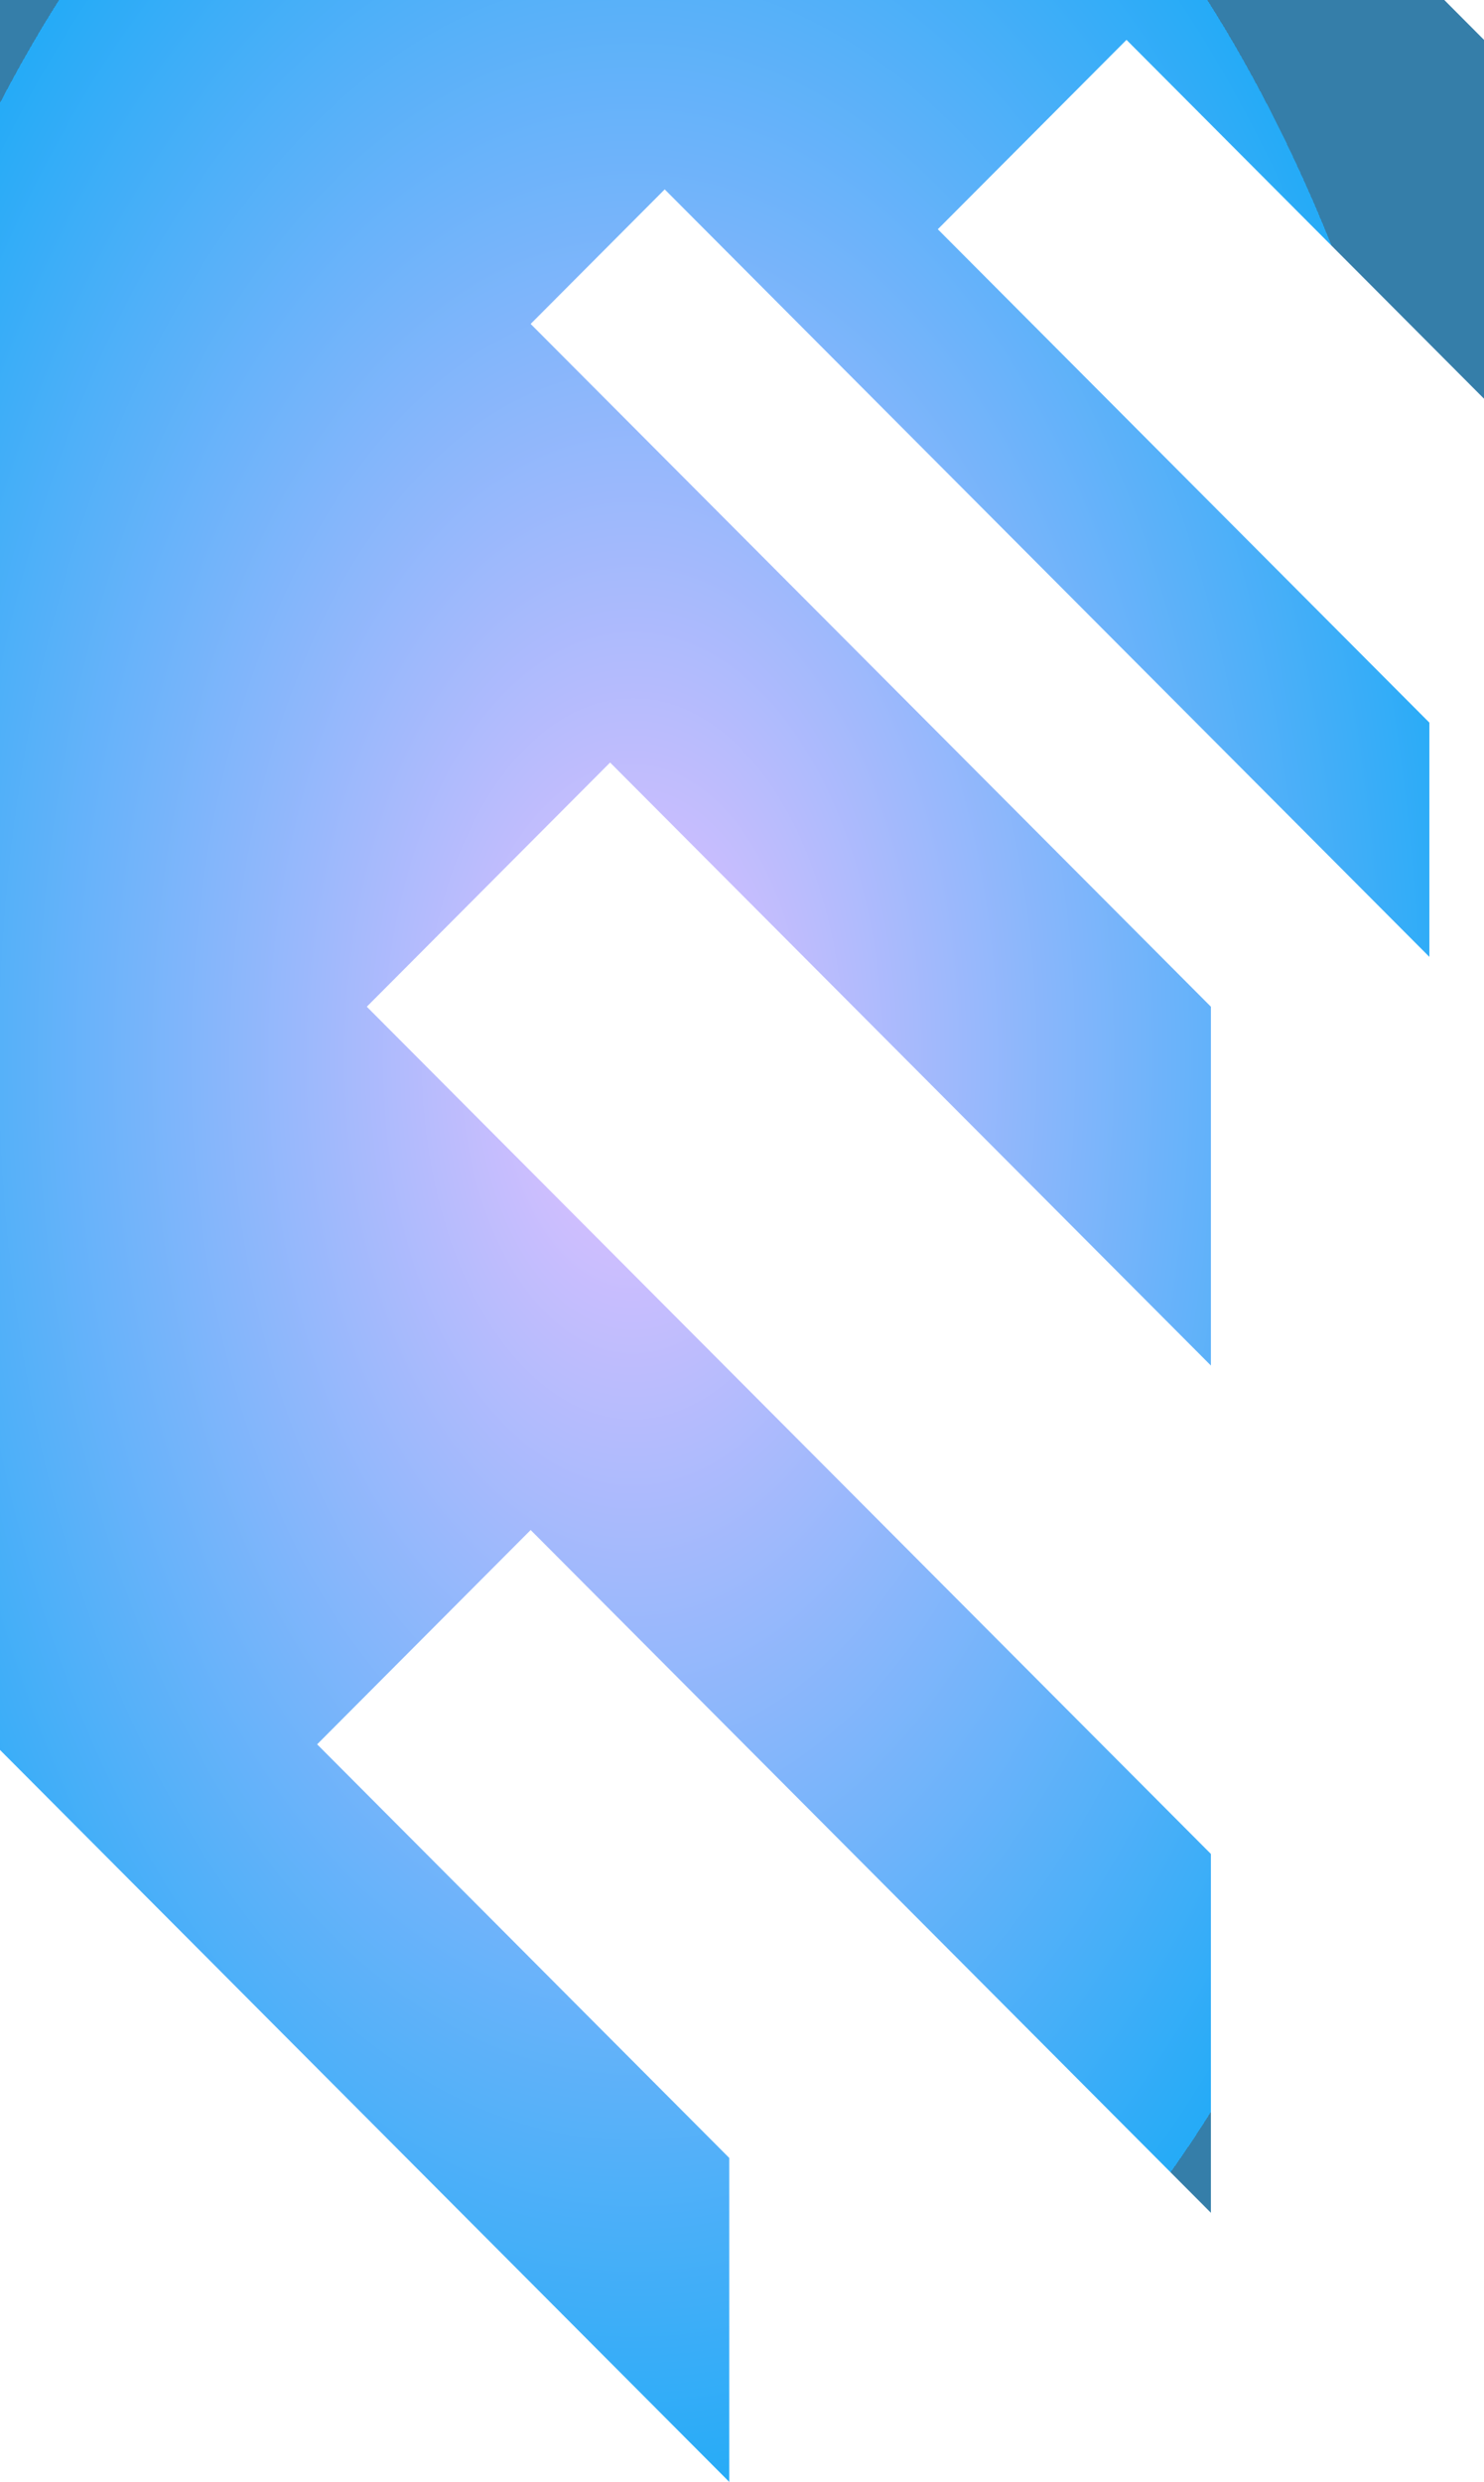 <svg width="149" height="249" viewBox="0 0 149 249" fill="none" xmlns="http://www.w3.org/2000/svg">
<path d="M149 4L109.117 -36L-22 -36L-22 153.5L73.222 249L73.222 216.5L31.843 175L53.28 153.5L121.58 222L121.58 186L36.828 101L61.257 76.5L121.58 137L121.58 101L53.28 32.5L66.74 19L143.516 96L143.516 72.5L94.16 23L113.105 4L149 40L149 4Z" fill="url(#paint0_radial)"/>
<defs>
<radialGradient id="paint0_radial" cx="0" cy="0" r="1" gradientUnits="userSpaceOnUse" gradientTransform="translate(63.5 106.5) scale(85.5 142.5)">
<stop stop-color="#E7C1FF"/>
<stop offset="1" stop-color="#25ABF7"/>
<stop offset="1" stop-color="#357EA9"/>
</radialGradient>
</defs>
</svg>
